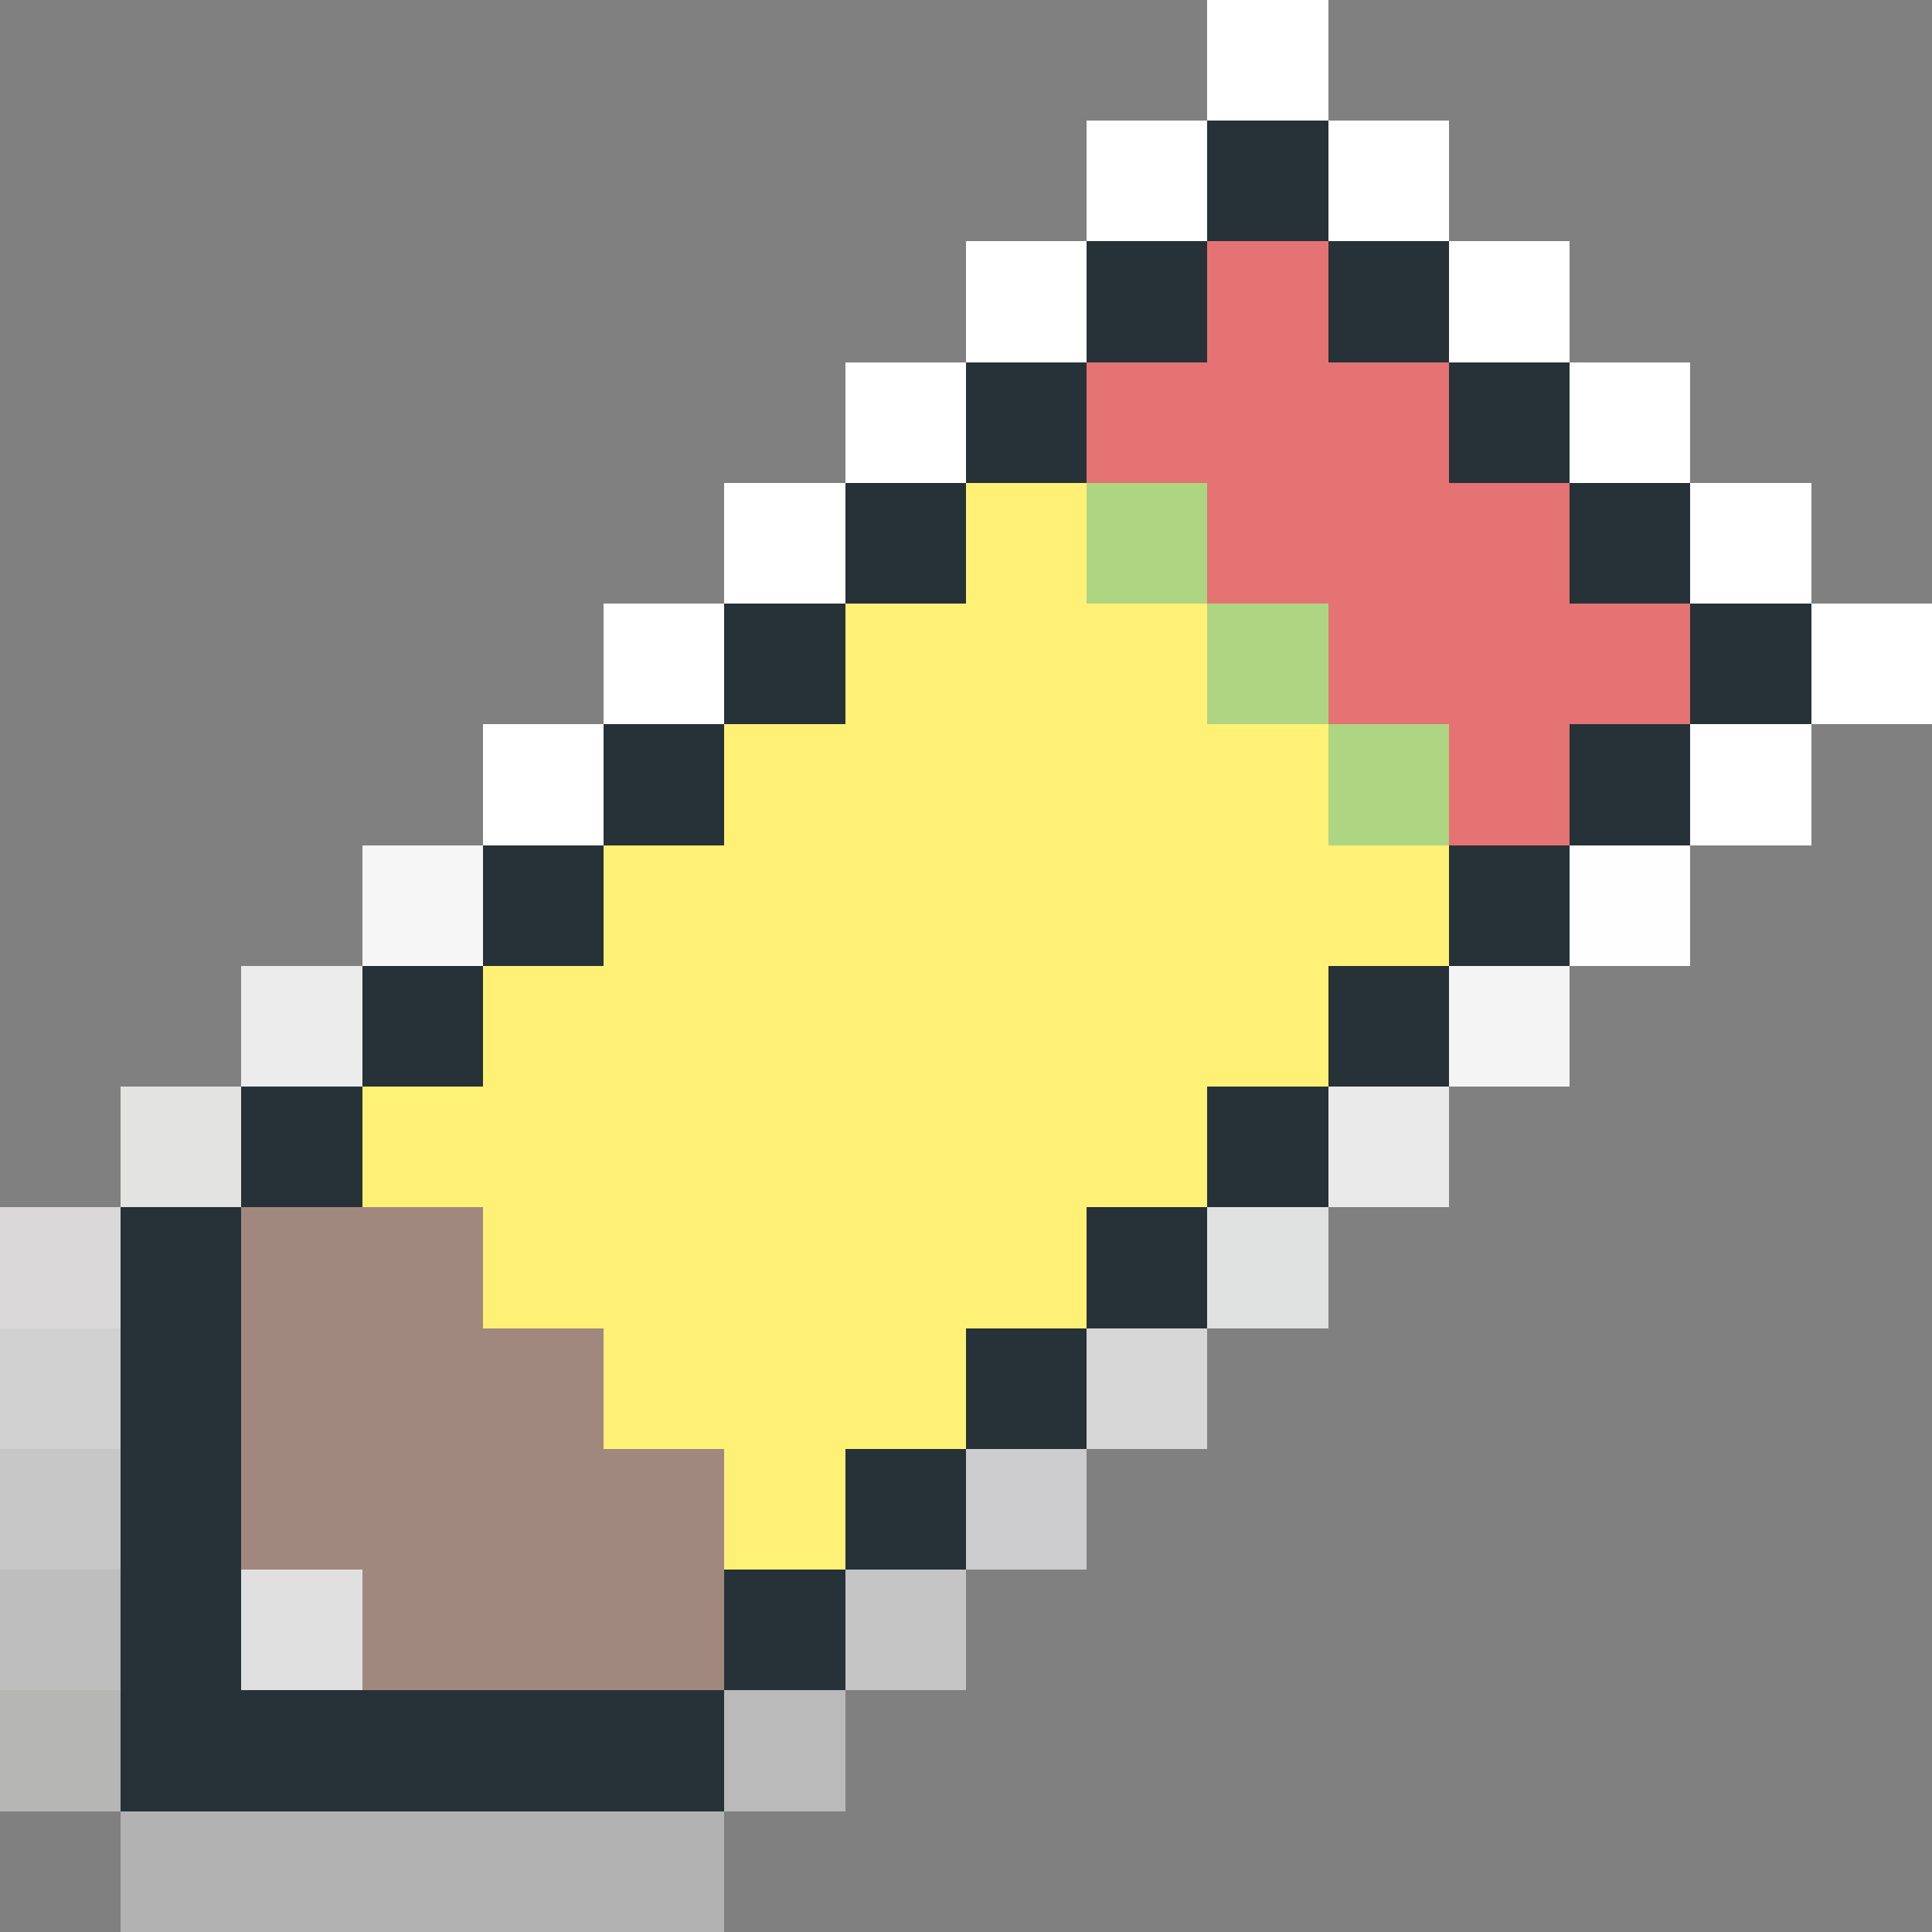 <svg xmlns="http://www.w3.org/2000/svg" viewBox="0 -0.5 16 16" shape-rendering="crispEdges">
<rect x="0" y="-0.5" width="16" height="16" fill="#808080" stroke="none"/>
<path stroke="#ffffff" d="M10 0h1M9 1h1M11 1h1M8 2h1M12 2h1M7 3h1M13 3h1M6 4h1M14 4h1M5 5h1M15 5h1M4 6h1M14 6h1" />
<path stroke="#263238" d="M10 1h1M9 2h1M11 2h1M8 3h1M12 3h1M7 4h1M13 4h1M6 5h1M14 5h1M5 6h1M13 6h1M4 7h1M12 7h1M3 8h1M11 8h1M2 9h1M10 9h1M1 10h1M9 10h1M1 11h1M8 11h1M1 12h1M7 12h1M1 13h1M6 13h1M1 14h5" />
<path stroke="#e57373" d="M10 2h1M9 3h3M10 4h3M11 5h3M12 6h1" />
<path stroke="#fff176" d="M8 4h1M7 5h3M6 6h5M5 7h7M4 8h7M3 9h7M4 10h5M5 11h3M6 12h1" />
<path stroke="#aed581" d="M9 4h1M10 5h1M11 6h1" />
<path stroke="#f6f6f6" d="M3 7h1" />
<path stroke="#fdfefd" d="M13 7h1" />
<path stroke="#ececec" d="M2 8h1" />
<path stroke="#f4f4f4" d="M12 8h1" />
<path stroke="#e3e3e2" d="M1 9h1" />
<path stroke="#ebeaeb" d="M11 9h1" />
<path stroke="#dad8d9" d="M0 10h1" />
<path stroke="#a1887f" d="M2 10h2M2 11h3M2 12h4M3 13h3" />
<path stroke="#e0e1e1" d="M10 10h1" />
<path stroke="#d0d1d0" d="M0 11h1" />
<path stroke="#d8d7d7" d="M9 11h1" />
<path stroke="#c7c7c8" d="M0 12h1" />
<path stroke="#cdcdcf" d="M8 12h1" />
<path stroke="#bebebf" d="M0 13h1" />
<path stroke="#e0e0e0" d="M2 13h1" />
<path stroke="#c4c5c4" d="M7 13h1" />
<path stroke="#b6b6b5" d="M0 14h1" />
<path stroke="#bbbabb" d="M6 14h1" />
<path stroke="#b2b2b2" d="M1 15h5" />
</svg>